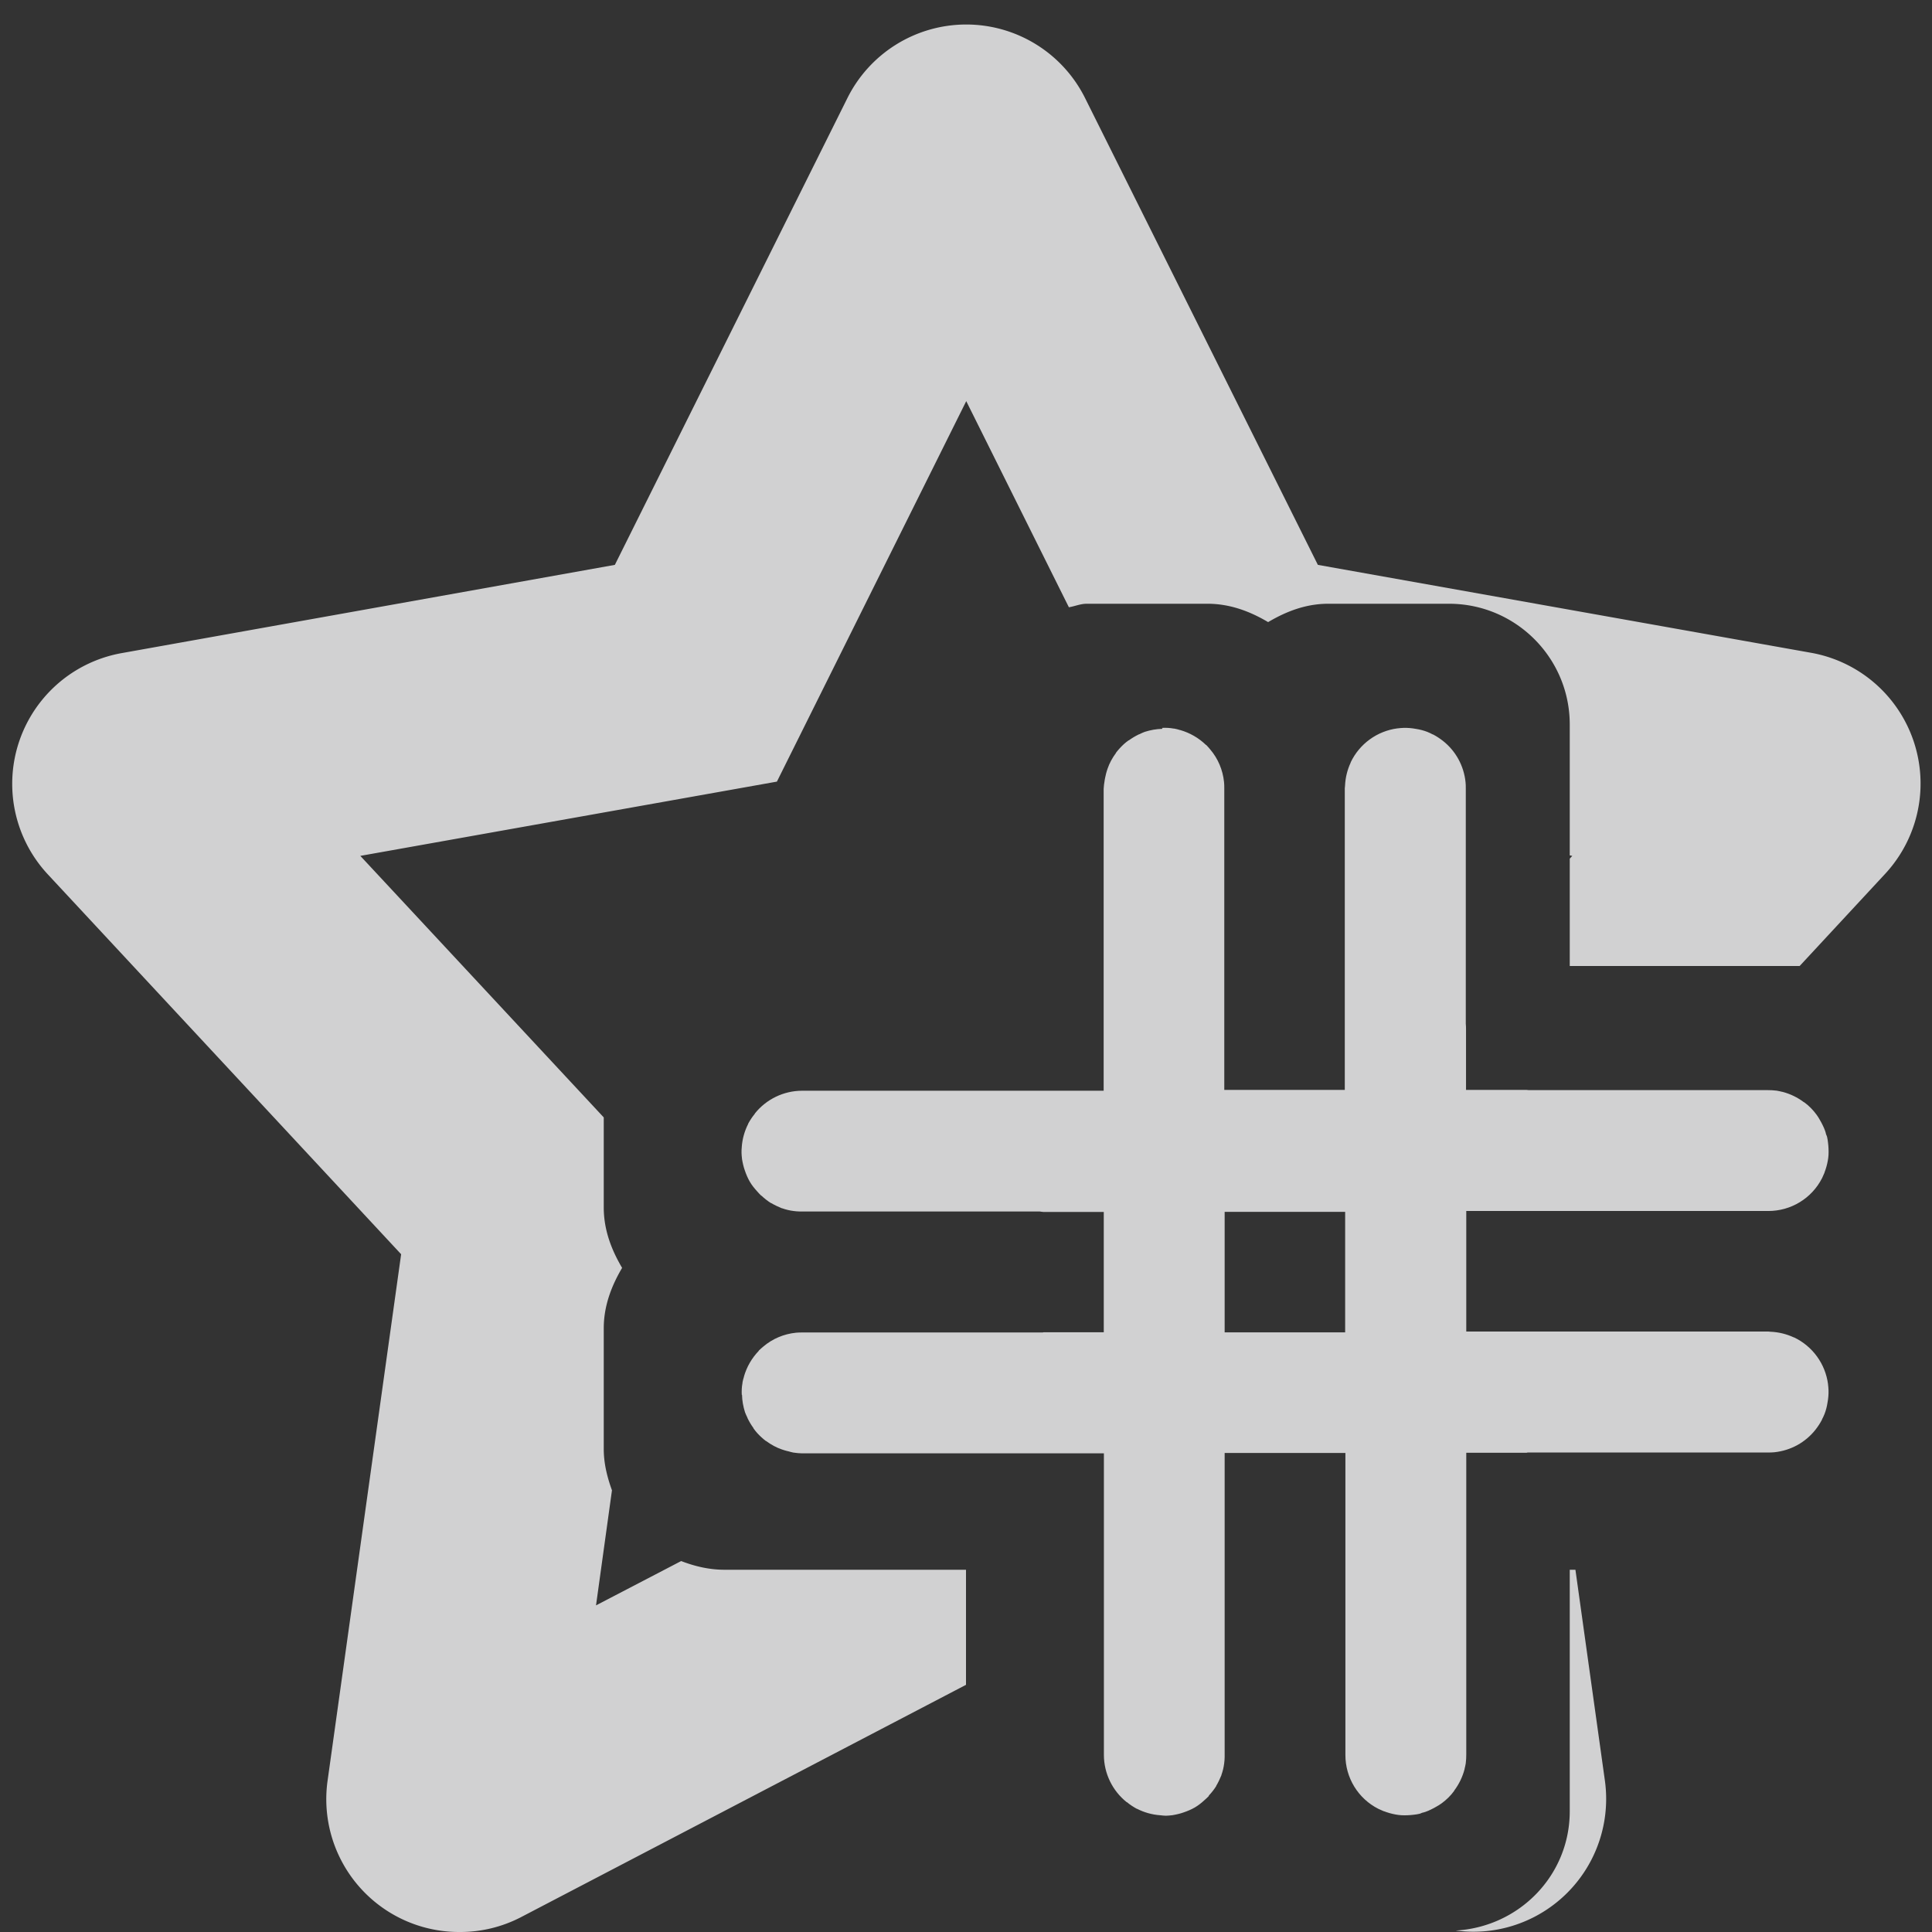<?xml version="1.0" encoding="UTF-8" standalone="no"?>
<!-- This Source Code Form is subject to the terms of the Mozilla Public
   - License, v. 2.0. If a copy of the MPL was not distributed with this
   - file, You can obtain one at http://mozilla.org/MPL/2.0/. -->

<svg
   xmlns:dc="http://purl.org/dc/elements/1.1/"
   xmlns:cc="http://creativecommons.org/ns#"
   xmlns:rdf="http://www.w3.org/1999/02/22-rdf-syntax-ns#"
   xmlns:svg="http://www.w3.org/2000/svg"
   xmlns="http://www.w3.org/2000/svg"
   xmlns:sodipodi="http://sodipodi.sourceforge.net/DTD/sodipodi-0.dtd"
   xmlns:inkscape="http://www.inkscape.org/namespaces/inkscape"
   width="16"
   height="16"
   viewBox="0 0 16 16"
   version="1.1"
   id="svg4"
   sodipodi:docname="NavByTag Final.svg"
   inkscape:version="0.92.3 (2405546, 2018-03-11)">
  <rect x="0" y="0" width="16" height="16" fill="#333333" stroke="none"/>
  <defs
     id="defs8" />
  <sodipodi:namedview
     pagecolor="#ffffff"
     bordercolor="#666666"
     borderopacity="1"
     objecttolerance="10"
     gridtolerance="10"
     guidetolerance="10"
     inkscape:pageopacity="0"
     inkscape:pageshadow="2"
     inkscape:window-width="1920"
     inkscape:window-height="1017"
     id="namedview6"
     showgrid="false"
     inkscape:zoom="20.85965"
     inkscape:cx="8.1300292"
     inkscape:cy="11.648747"
     inkscape:window-x="-8"
     inkscape:window-y="-8"
     inkscape:window-maximized="1"
     inkscape:current-layer="svg4" />
  <path
     fill="rgba(249, 249, 250, .8)"
     d="M 7.992 0.203 A 1.1 1.1 0 0 0 7.018 0.812 L 5.092 4.678 L 1.012 5.408 A 1.1 1.1 0 0 0 0.395 7.24 L 3.322 10.387 L 2.713 14.746 A 1.1 1.1 0 0 0 3.803 16 A 1.093 1.093 0 0 0 4.311 15.879 L 8 13.953 L 8 13 L 6 13 C 5.872 13 5.753 12.971 5.641 12.928 L 4.936 13.295 L 5.068 12.342 C 5.029 12.234 5 12.121 5 12 L 5 11 C 5 10.815 5.064 10.649 5.152 10.5 C 5.064 10.351 5 10.186 5 10 L 5 9.254 L 2.984 7.088 L 6.434 6.473 L 8.002 3.322 L 8.852 5.029 C 8.902 5.021 8.947 5 9 5 L 10 5 C 10.186 5 10.352 5.063 10.502 5.152 C 10.651 5.064 10.814 5 11 5 L 12 5 C 12.552 5 13 5.448 13 6 L 13 7.084 L 13.021 7.088 L 13 7.111 L 13 8 L 14.904 8 L 15.609 7.24 A 1.1 1.1 0 0 0 14.998 5.406 L 10.914 4.678 L 8.986 0.812 A 1.1 1.1 0 0 0 7.992 0.203 z M 13 13 L 13 15 C 13 15.533 12.58 15.958 12.055 15.988 A 1.1 1.1 0 0 0 13.291 14.746 L 13.047 13 L 13 13 z "
     id="path817-4-0" />
  <path
     fill="rgba(249, 249, 250, .8)"
     inkscape:connector-curvature="0"
     d="m 9.627,6.034 -0.002,0.002 c -0.049,9.99e-4 -0.098,0.01 -0.145,0.025 -0.015,0.006 -0.03,0.012 -0.045,0.02 h -0.002 c -0.015,0.007 -0.029,0.015 -0.043,0.023 -0.014,0.008 -0.028,0.018 -0.041,0.027 h -0.002 c -0.014,0.01 -0.027,0.02 -0.039,0.031 -0.012,0.011 -0.024,0.023 -0.035,0.035 -0.011,0.012 -0.021,0.024 -0.031,0.037 v 0.002 c -0.03,0.04 -0.054,0.084 -0.07,0.131 -0.005,0.015 -0.01,0.031 -0.014,0.047 v 0.002 c -0.004,0.015 -0.007,0.031 -0.01,0.047 v 0.002 c -0.004,0.023 -0.007,0.045 -0.008,0.068 v 2 0.5 h -0.5 -1.998 c -0.152,3.8e-4 -0.296,0.07 -0.391,0.189 v 0.002 c -0.021,0.025 -0.039,0.053 -0.055,0.082 v 0.002 c -0.03,0.059 -0.048,0.123 -0.053,0.189 v 0.002 c -0.002,0.016 -0.002,0.033 -0.002,0.049 5e-4,0.016 0.002,0.033 0.004,0.049 v 0.002 c 0.003,0.016 0.006,0.033 0.01,0.049 0.004,0.016 0.008,0.031 0.014,0.047 0.011,0.032 0.024,0.063 0.041,0.092 0.017,0.029 0.038,0.055 0.061,0.08 0.01,0.012 0.022,0.024 0.033,0.035 h 0.002 c 0.024,0.023 0.05,0.043 0.078,0.061 h 0.002 c 0.014,0.008 0.028,0.016 0.043,0.023 0.015,0.007 0.03,0.014 0.045,0.02 h 0.002 c 0.031,0.011 0.063,0.019 0.096,0.023 0.017,0.002 0.034,0.004 0.051,0.004 0.006,1.3e-4 0.013,1.3e-4 0.02,0 h 1.967 c 0.011,0.001 0.022,0.004 0.033,0.004 h 0.498 v 0.996 h -0.498 c -0.003,7e-6 -0.005,0.002 -0.008,0.002 h -1.994 c -0.016,-2e-4 -0.033,4.59e-4 -0.049,0.002 -0.1,0.01 -0.195,0.05 -0.271,0.115 -0.013,0.01 -0.025,0.022 -0.037,0.033 v 0.002 c -0.058,0.06 -0.1,0.133 -0.123,0.213 v 0.002 c -0.005,0.015 -0.009,0.031 -0.012,0.047 v 0.004 c -0.003,0.016 -0.005,0.032 -0.006,0.049 -7.68e-4,0.016 -7.06e-4,0.033 0,0.049 h 0.002 c 10e-4,0.049 0.01,0.098 0.025,0.145 0.006,0.015 0.012,0.03 0.02,0.045 v 0.002 c 0.007,0.015 0.015,0.029 0.023,0.043 0.008,0.014 0.018,0.028 0.027,0.041 v 0.002 c 0.01,0.014 0.02,0.027 0.031,0.039 0.011,0.012 0.023,0.024 0.035,0.035 0.012,0.011 0.024,0.021 0.037,0.031 h 0.002 c 0.04,0.03 0.084,0.054 0.131,0.07 0.015,0.005 0.031,0.01 0.047,0.014 h 0.002 c 0.015,0.004 0.031,0.009 0.047,0.012 h 0.002 c 0.023,0.004 0.045,0.005 0.068,0.006 h 1.98 0.52 v 0.5 1.998 c 3.8e-4,0.152 0.07,0.296 0.189,0.391 h 0.002 c 0.025,0.021 0.053,0.039 0.082,0.055 h 0.002 c 0.059,0.03 0.123,0.048 0.189,0.053 h 0.002 c 0.016,0.002 0.033,0.004 0.049,0.004 0.016,-5.01e-4 0.033,-0.002 0.049,-0.004 h 0.002 c 0.016,-0.003 0.033,-0.006 0.049,-0.01 0.016,-0.004 0.031,-0.008 0.047,-0.014 0.032,-0.011 0.063,-0.024 0.092,-0.041 0.029,-0.017 0.055,-0.038 0.08,-0.061 0.012,-0.01 0.024,-0.022 0.035,-0.033 v -0.004 c 0.023,-0.024 0.043,-0.05 0.061,-0.078 v -0.002 c 0.008,-0.014 0.016,-0.028 0.023,-0.043 0.007,-0.015 0.014,-0.03 0.02,-0.045 v -0.002 c 0.011,-0.031 0.019,-0.063 0.023,-0.096 0.002,-0.017 0.004,-0.034 0.004,-0.051 1.3e-4,-0.006 1.3e-4,-0.013 0,-0.02 v -2.002 -0.498 h 1 v 0.5 2 c -5.82e-4,0.189 0.105,0.362 0.273,0.447 0.015,0.007 0.03,0.014 0.045,0.02 h 0.002 c 0.031,0.012 0.063,0.021 0.096,0.027 0.016,0.003 0.032,0.005 0.049,0.006 0.017,8.5e-4 0.034,8.5e-4 0.051,0 0.016,-5e-4 0.033,-0.002 0.049,-0.004 0.016,-0.002 0.033,-0.004 0.049,-0.008 0.002,-7e-4 0.004,-9.07e-4 0.006,-0.002 0.005,-9.99e-4 0.009,-0.004 0.014,-0.006 0.01,-0.002 0.02,-0.005 0.029,-0.008 0.016,-0.006 0.032,-0.012 0.047,-0.02 0.015,-0.007 0.029,-0.015 0.043,-0.023 0.015,-0.008 0.029,-0.017 0.043,-0.027 0.04,-0.029 0.076,-0.064 0.105,-0.104 v -0.002 c 0.04,-0.053 0.069,-0.113 0.086,-0.178 v -0.002 c 0.004,-0.015 0.007,-0.031 0.01,-0.047 v -0.002 c 0.003,-0.023 0.004,-0.047 0.004,-0.07 v -1.979 c 1.3e-4,-0.006 1.3e-4,-0.013 0,-0.02 v -0.5 h 0.5 c 0.003,9e-6 0.005,-0.002 0.008,-0.002 h 1.992 c 0.017,2e-4 0.034,-2.66e-4 0.051,-0.002 0.135,-0.014 0.258,-0.081 0.342,-0.188 0.02,-0.026 0.038,-0.053 0.053,-0.082 v -0.002 c 0.008,-0.015 0.015,-0.03 0.021,-0.045 0.012,-0.031 0.02,-0.063 0.025,-0.096 0.006,-0.033 0.009,-0.066 0.008,-0.1 -5.01e-4,-0.016 -0.002,-0.033 -0.004,-0.049 v -0.002 c -0.022,-0.168 -0.128,-0.314 -0.281,-0.387 h -0.002 c -0.06,-0.028 -0.125,-0.044 -0.191,-0.047 h -0.002 c -0.006,-6.7e-4 -0.013,-9.06e-4 -0.02,-0.002 h -2.5 v -0.998 h 2.5 c 0.189,5.82e-4 0.362,-0.105 0.447,-0.273 0.007,-0.015 0.014,-0.03 0.02,-0.045 v -0.002 c 0.012,-0.031 0.021,-0.063 0.027,-0.096 0.003,-0.016 0.005,-0.032 0.006,-0.049 8.5e-4,-0.017 8.5e-4,-0.034 0,-0.051 -5e-4,-0.016 -0.002,-0.033 -0.004,-0.049 -0.002,-0.016 -0.004,-0.033 -0.008,-0.049 -7e-4,-0.002 -9.06e-4,-0.004 -0.002,-0.006 -10e-4,-0.005 -0.004,-0.009 -0.006,-0.014 -0.002,-0.01 -0.005,-0.02 -0.008,-0.029 -0.006,-0.016 -0.012,-0.032 -0.02,-0.047 -0.007,-0.015 -0.015,-0.029 -0.023,-0.043 -0.008,-0.015 -0.017,-0.029 -0.027,-0.043 -0.029,-0.04 -0.064,-0.076 -0.104,-0.105 h -0.002 c -0.053,-0.04 -0.113,-0.069 -0.178,-0.086 h -0.002 c -0.015,-0.004 -0.031,-0.007 -0.047,-0.01 h -0.002 c -0.023,-0.003 -0.047,-0.004 -0.07,-0.004 h -1.977 -0.002 c -0.006,-6.7e-4 -0.013,-9.06e-4 -0.02,-0.002 h -0.5 v -0.5 c 2e-4,-0.016 -4.59e-4,-0.033 -0.002,-0.049 v -1.949 c 2e-4,-0.017 -2.66e-4,-0.034 -0.002,-0.051 -0.014,-0.135 -0.081,-0.258 -0.188,-0.342 -0.026,-0.02 -0.053,-0.038 -0.082,-0.053 h -0.002 c -0.015,-0.008 -0.03,-0.015 -0.045,-0.021 -0.031,-0.012 -0.063,-0.02 -0.096,-0.025 -0.033,-0.006 -0.066,-0.009 -0.1,-0.008 -0.016,5.01e-4 -0.033,0.002 -0.049,0.004 h -0.002 c -0.168,0.022 -0.314,0.128 -0.387,0.281 v 0.002 c -0.028,0.06 -0.044,0.125 -0.047,0.191 v 0.002 c -6.7e-4,0.006 -9.06e-4,0.013 -0.002,0.02 v 2 0.498 h -0.998 v -2.5 c 2e-4,-0.016 -4.59e-4,-0.033 -0.002,-0.049 -0.01,-0.1 -0.05,-0.195 -0.115,-0.271 -0.01,-0.013 -0.022,-0.025 -0.033,-0.037 h -0.002 c -0.06,-0.058 -0.133,-0.1 -0.213,-0.123 h -0.002 c -0.015,-0.005 -0.031,-0.009 -0.047,-0.012 h -0.004 c -0.016,-0.003 -0.032,-0.005 -0.049,-0.006 -0.016,-8e-4 -0.033,-8e-4 -0.049,0 z M 10.142,10.036 h 0.998 v 0.998 h -0.998 z"
     id="path5688-6" />
</svg>
